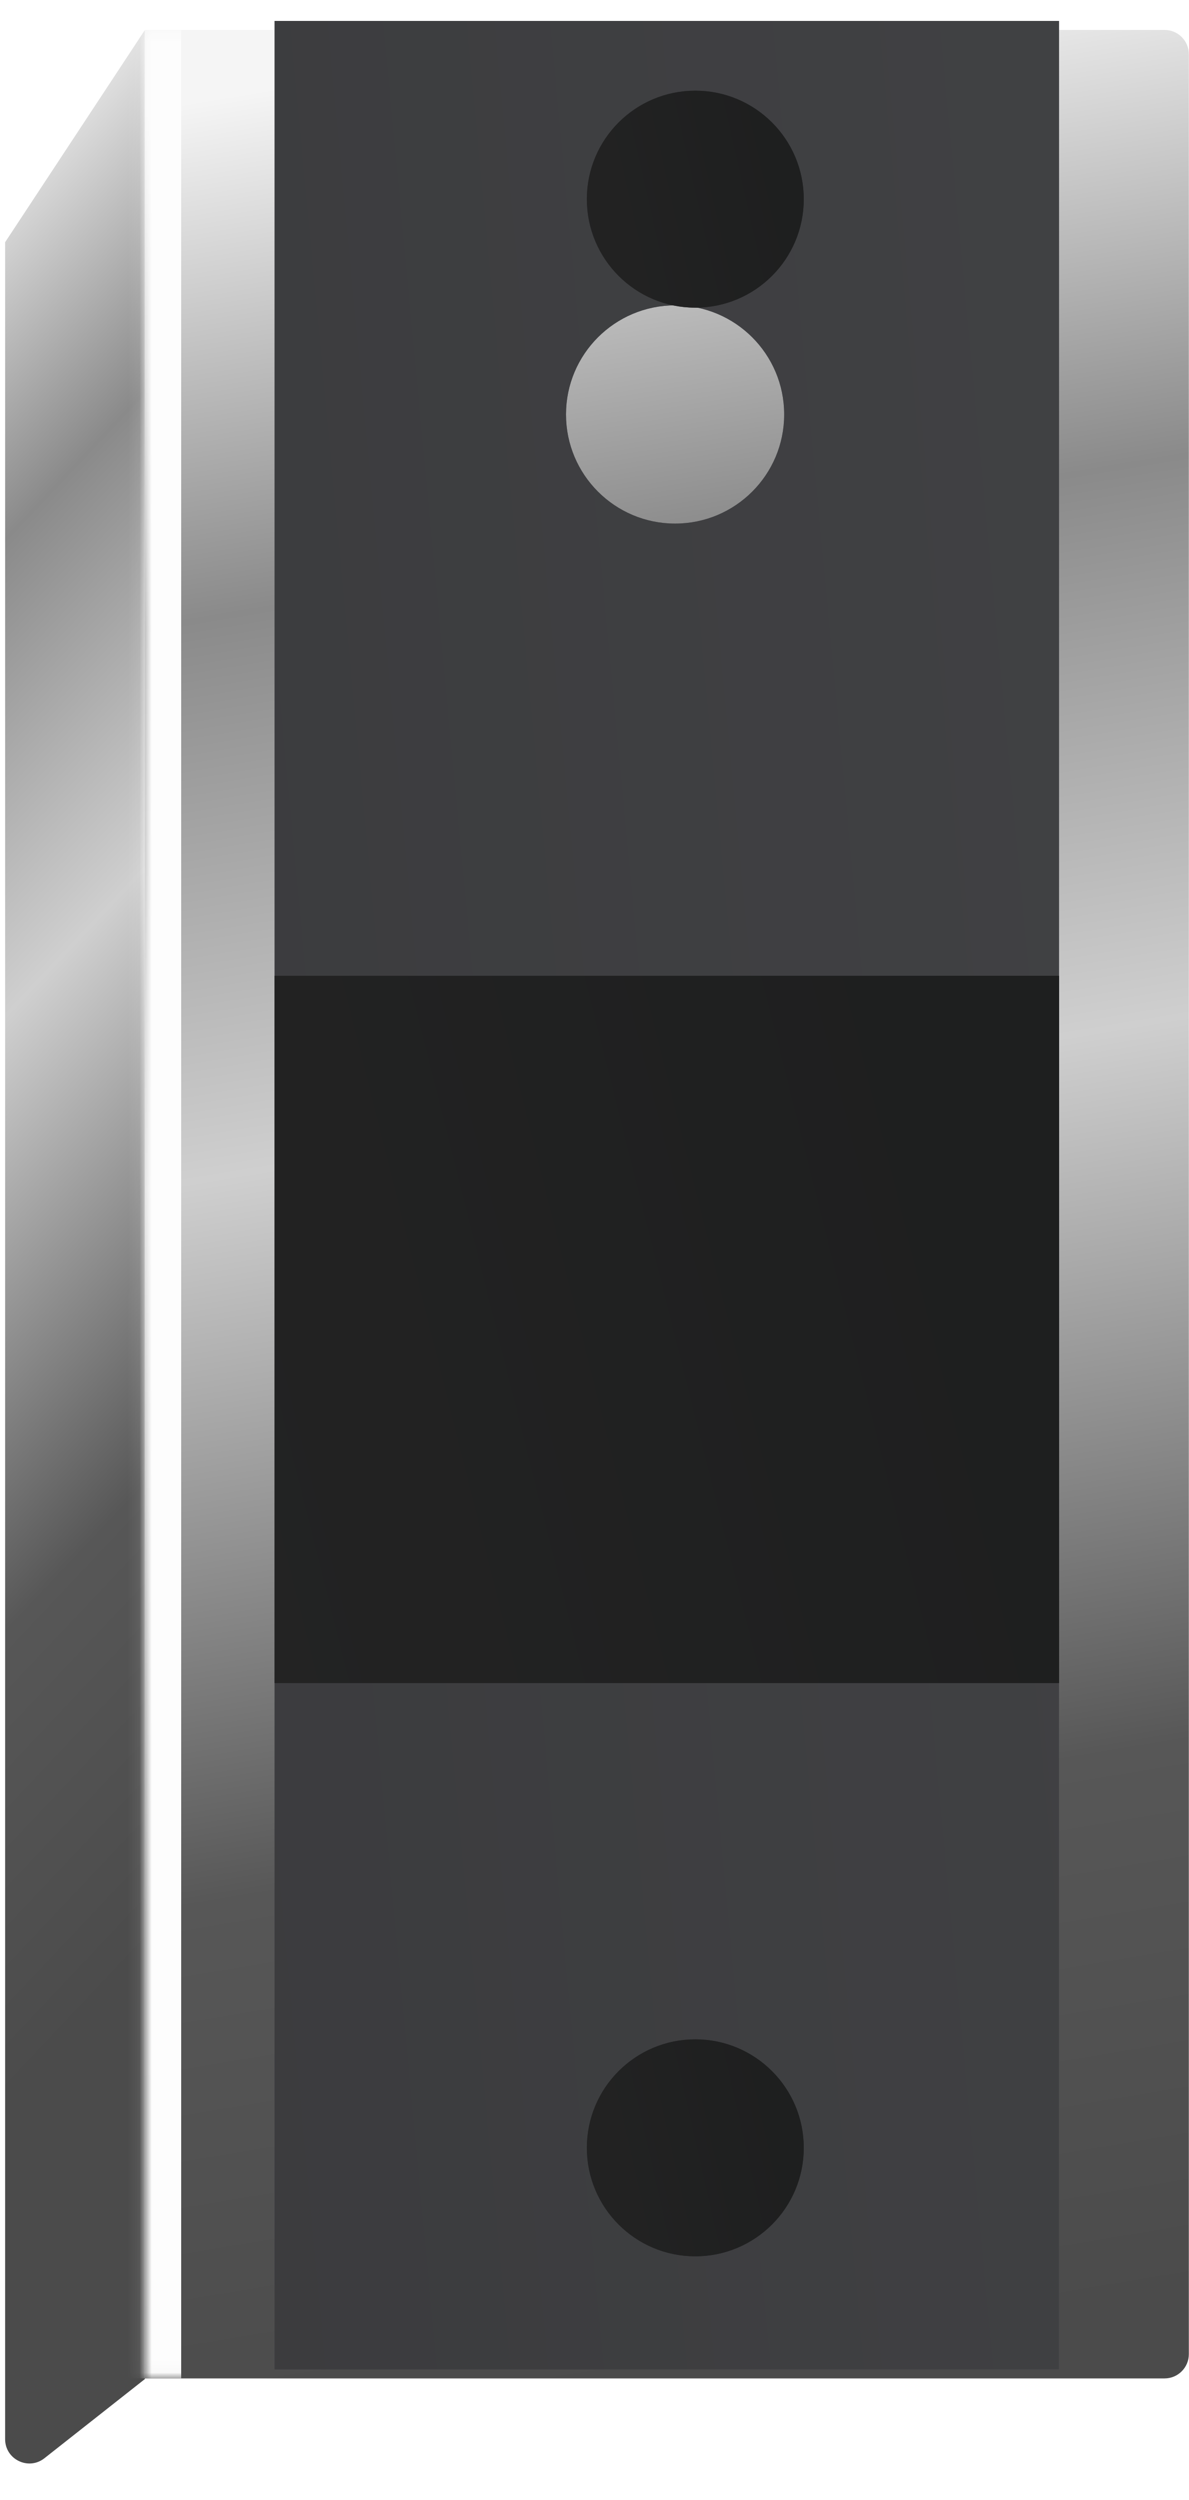 <svg width="98" height="206" viewBox="0 0 98 206" fill="none" xmlns="http://www.w3.org/2000/svg" xmlns:xlink="http://www.w3.org/1999/xlink">
<g filter="url(#filter0_ii_78_1582)">
<path d="M11.945 2.466L0.422 19.958V200.985C0.422 202.655 2.348 203.59 3.66 202.556L11.945 196.028V2.466Z" fill="url(#paint0_linear_78_1582)"/>
<path d="M11.945 2.466L0.422 19.958V200.985C0.422 202.655 2.348 203.59 3.66 202.556L11.945 196.028V2.466Z" fill="url(#pattern0_78_1582)" fill-opacity="0.5"/>
</g>
<g filter="url(#filter1_ii_78_1582)">
<path d="M11.933 2.466H95.986C97.091 2.466 97.986 3.362 97.986 4.466V193.978C97.986 195.083 97.091 195.978 95.986 195.978H11.933V2.466Z" fill="url(#paint1_linear_78_1582)"/>
<path d="M11.933 2.466H95.986C97.091 2.466 97.986 3.362 97.986 4.466V193.978C97.986 195.083 97.091 195.978 95.986 195.978H11.933V2.466Z" fill="url(#pattern1_78_1582)" fill-opacity="0.5"/>
</g>
<g filter="url(#filter2_f_78_1582)">
<mask id="path-3-inside-1_78_1582" fill="white">
<path d="M11.933 2.466H91.535V195.978H11.933V2.466Z"/>
</mask>
<path d="M14.933 195.978V2.466H8.933V195.978H14.933Z" fill="#FDFDFD" mask="url(#path-3-inside-1_78_1582)"/>
</g>
<g filter="url(#filter3_iiii_78_1582)">
<path fill-rule="evenodd" clip-rule="evenodd" d="M87.285 2.466H22.634V195.978H87.285V2.466ZM55.643 43.885C60.608 43.885 64.634 39.859 64.634 34.894C64.634 29.928 60.608 25.902 55.643 25.902C50.677 25.902 46.651 29.928 46.651 34.894C46.651 39.859 50.677 43.885 55.643 43.885Z" fill="url(#paint2_linear_78_1582)"/>
<path fill-rule="evenodd" clip-rule="evenodd" d="M87.285 2.466H22.634V195.978H87.285V2.466ZM55.643 43.885C60.608 43.885 64.634 39.859 64.634 34.894C64.634 29.928 60.608 25.902 55.643 25.902C50.677 25.902 46.651 29.928 46.651 34.894C46.651 39.859 50.677 43.885 55.643 43.885Z" fill="#383838" fill-opacity="0.7"/>
</g>
<g filter="url(#filter4_iiii_78_1582)">
<rect x="22.634" y="81.147" width="64.651" height="58.275" fill="url(#paint3_linear_78_1582)"/>
<rect x="22.634" y="81.147" width="64.651" height="58.275" fill="#1E1E1E" fill-opacity="0.7"/>
</g>
<g filter="url(#filter5_i_78_1582)">
<circle cx="28.542" cy="86.949" r="3.157" fill="url(#pattern2_78_1582)"/>
</g>
<g filter="url(#filter6_i_78_1582)">
<circle cx="28.542" cy="133.454" r="3.157" fill="url(#pattern3_78_1582)"/>
</g>
<g filter="url(#filter7_i_78_1582)">
<circle cx="81.542" cy="86.949" r="3.157" fill="url(#pattern4_78_1582)"/>
</g>
<g filter="url(#filter8_i_78_1582)">
<circle cx="81.542" cy="133.454" r="3.157" fill="url(#pattern5_78_1582)"/>
</g>
<g filter="url(#filter9_diiii_78_1582)">
<circle cx="55.339" cy="171.47" r="8.94" fill="url(#paint4_linear_78_1582)"/>
<circle cx="55.339" cy="171.47" r="8.94" fill="#1E1E1E" fill-opacity="0.7"/>
</g>
<g filter="url(#filter10_diiii_78_1582)">
<circle cx="55.339" cy="10.904" r="8.94" fill="url(#paint5_linear_78_1582)"/>
<circle cx="55.339" cy="10.904" r="8.94" fill="#1E1E1E" fill-opacity="0.7"/>
</g>
<defs>
<filter id="filter0_ii_78_1582" x="0.422" y="-1.534" width="11.523" height="208.523" filterUnits="userSpaceOnUse" color-interpolation-filters="sRGB">
<feFlood flood-opacity="0" result="BackgroundImageFix"/>
<feBlend mode="normal" in="SourceGraphic" in2="BackgroundImageFix" result="shape"/>
<feColorMatrix in="SourceAlpha" type="matrix" values="0 0 0 0 0 0 0 0 0 0 0 0 0 0 0 0 0 0 127 0" result="hardAlpha"/>
<feOffset dy="7"/>
<feGaussianBlur stdDeviation="2"/>
<feComposite in2="hardAlpha" operator="arithmetic" k2="-1" k3="1"/>
<feColorMatrix type="matrix" values="0 0 0 0 1 0 0 0 0 1 0 0 0 0 1 0 0 0 0.25 0"/>
<feBlend mode="normal" in2="shape" result="effect1_innerShadow_78_1582"/>
<feColorMatrix in="SourceAlpha" type="matrix" values="0 0 0 0 0 0 0 0 0 0 0 0 0 0 0 0 0 0 127 0" result="hardAlpha"/>
<feOffset dy="-7"/>
<feGaussianBlur stdDeviation="2"/>
<feComposite in2="hardAlpha" operator="arithmetic" k2="-1" k3="1"/>
<feColorMatrix type="matrix" values="0 0 0 0 0 0 0 0 0 0 0 0 0 0 0 0 0 0 0.25 0"/>
<feBlend mode="normal" in2="effect1_innerShadow_78_1582" result="effect2_innerShadow_78_1582"/>
</filter>
<pattern id="pattern0_78_1582" patternContentUnits="objectBoundingBox" width="1" height="1">
<use xlink:href="#image0_78_1582" transform="matrix(0.006 0 0 0 -11.254 0)"/>
</pattern>
<filter id="filter1_ii_78_1582" x="11.933" y="-1.534" width="86.054" height="201.512" filterUnits="userSpaceOnUse" color-interpolation-filters="sRGB">
<feFlood flood-opacity="0" result="BackgroundImageFix"/>
<feBlend mode="normal" in="SourceGraphic" in2="BackgroundImageFix" result="shape"/>
<feColorMatrix in="SourceAlpha" type="matrix" values="0 0 0 0 0 0 0 0 0 0 0 0 0 0 0 0 0 0 127 0" result="hardAlpha"/>
<feOffset dy="7"/>
<feGaussianBlur stdDeviation="2"/>
<feComposite in2="hardAlpha" operator="arithmetic" k2="-1" k3="1"/>
<feColorMatrix type="matrix" values="0 0 0 0 1 0 0 0 0 1 0 0 0 0 1 0 0 0 0.25 0"/>
<feBlend mode="normal" in2="shape" result="effect1_innerShadow_78_1582"/>
<feColorMatrix in="SourceAlpha" type="matrix" values="0 0 0 0 0 0 0 0 0 0 0 0 0 0 0 0 0 0 127 0" result="hardAlpha"/>
<feOffset dy="-7"/>
<feGaussianBlur stdDeviation="2"/>
<feComposite in2="hardAlpha" operator="arithmetic" k2="-1" k3="1"/>
<feColorMatrix type="matrix" values="0 0 0 0 0 0 0 0 0 0 0 0 0 0 0 0 0 0 0.25 0"/>
<feBlend mode="normal" in2="effect1_innerShadow_78_1582" result="effect2_innerShadow_78_1582"/>
</filter>
<pattern id="pattern1_78_1582" patternContentUnits="objectBoundingBox" width="1" height="1">
<use xlink:href="#image0_78_1582" transform="matrix(0.001 0 0 0 -1.003 0)"/>
</pattern>
<filter id="filter2_f_78_1582" x="9.933" y="0.466" width="83.603" height="197.512" filterUnits="userSpaceOnUse" color-interpolation-filters="sRGB">
<feFlood flood-opacity="0" result="BackgroundImageFix"/>
<feBlend mode="normal" in="SourceGraphic" in2="BackgroundImageFix" result="shape"/>
<feGaussianBlur stdDeviation="1" result="effect1_foregroundBlur_78_1582"/>
</filter>
<filter id="filter3_iiii_78_1582" x="20.634" y="-0.503" width="68.651" height="199.45" filterUnits="userSpaceOnUse" color-interpolation-filters="sRGB">
<feFlood flood-opacity="0" result="BackgroundImageFix"/>
<feBlend mode="normal" in="SourceGraphic" in2="BackgroundImageFix" result="shape"/>
<feColorMatrix in="SourceAlpha" type="matrix" values="0 0 0 0 0 0 0 0 0 0 0 0 0 0 0 0 0 0 127 0" result="hardAlpha"/>
<feOffset dx="-2"/>
<feGaussianBlur stdDeviation="1.484"/>
<feComposite in2="hardAlpha" operator="arithmetic" k2="-1" k3="1"/>
<feColorMatrix type="matrix" values="0 0 0 0 0.312 0 0 0 0 0.312 0 0 0 0 0.312 0 0 0 1 0"/>
<feBlend mode="normal" in2="shape" result="effect1_innerShadow_78_1582"/>
<feColorMatrix in="SourceAlpha" type="matrix" values="0 0 0 0 0 0 0 0 0 0 0 0 0 0 0 0 0 0 127 0" result="hardAlpha"/>
<feOffset dx="2"/>
<feGaussianBlur stdDeviation="3.006"/>
<feComposite in2="hardAlpha" operator="arithmetic" k2="-1" k3="1"/>
<feColorMatrix type="matrix" values="0 0 0 0 0.621 0 0 0 0 0.621 0 0 0 0 0.621 0 0 0 1 0"/>
<feBlend mode="normal" in2="effect1_innerShadow_78_1582" result="effect2_innerShadow_78_1582"/>
<feColorMatrix in="SourceAlpha" type="matrix" values="0 0 0 0 0 0 0 0 0 0 0 0 0 0 0 0 0 0 127 0" result="hardAlpha"/>
<feOffset dy="2.969"/>
<feGaussianBlur stdDeviation="1.484"/>
<feComposite in2="hardAlpha" operator="arithmetic" k2="-1" k3="1"/>
<feColorMatrix type="matrix" values="0 0 0 0 0.467 0 0 0 0 0.467 0 0 0 0 0.467 0 0 0 1 0"/>
<feBlend mode="normal" in2="effect2_innerShadow_78_1582" result="effect3_innerShadow_78_1582"/>
<feColorMatrix in="SourceAlpha" type="matrix" values="0 0 0 0 0 0 0 0 0 0 0 0 0 0 0 0 0 0 127 0" result="hardAlpha"/>
<feOffset dy="-3.711"/>
<feGaussianBlur stdDeviation="1.484"/>
<feComposite in2="hardAlpha" operator="arithmetic" k2="-1" k3="1"/>
<feColorMatrix type="matrix" values="0 0 0 0 0.133 0 0 0 0 0.133 0 0 0 0 0.133 0 0 0 1 0"/>
<feBlend mode="normal" in2="effect3_innerShadow_78_1582" result="effect4_innerShadow_78_1582"/>
</filter>
<filter id="filter4_iiii_78_1582" x="19.665" y="78.178" width="70.589" height="64.213" filterUnits="userSpaceOnUse" color-interpolation-filters="sRGB">
<feFlood flood-opacity="0" result="BackgroundImageFix"/>
<feBlend mode="normal" in="SourceGraphic" in2="BackgroundImageFix" result="shape"/>
<feColorMatrix in="SourceAlpha" type="matrix" values="0 0 0 0 0 0 0 0 0 0 0 0 0 0 0 0 0 0 127 0" result="hardAlpha"/>
<feOffset dx="2.969"/>
<feGaussianBlur stdDeviation="1.484"/>
<feComposite in2="hardAlpha" operator="arithmetic" k2="-1" k3="1"/>
<feColorMatrix type="matrix" values="0 0 0 0 0.312 0 0 0 0 0.312 0 0 0 0 0.312 0 0 0 0.5 0"/>
<feBlend mode="normal" in2="shape" result="effect1_innerShadow_78_1582"/>
<feColorMatrix in="SourceAlpha" type="matrix" values="0 0 0 0 0 0 0 0 0 0 0 0 0 0 0 0 0 0 127 0" result="hardAlpha"/>
<feOffset dx="-2.969"/>
<feGaussianBlur stdDeviation="3.006"/>
<feComposite in2="hardAlpha" operator="arithmetic" k2="-1" k3="1"/>
<feColorMatrix type="matrix" values="0 0 0 0 0.621 0 0 0 0 0.621 0 0 0 0 0.621 0 0 0 0.5 0"/>
<feBlend mode="normal" in2="effect1_innerShadow_78_1582" result="effect2_innerShadow_78_1582"/>
<feColorMatrix in="SourceAlpha" type="matrix" values="0 0 0 0 0 0 0 0 0 0 0 0 0 0 0 0 0 0 127 0" result="hardAlpha"/>
<feOffset dy="2.969"/>
<feGaussianBlur stdDeviation="1.484"/>
<feComposite in2="hardAlpha" operator="arithmetic" k2="-1" k3="1"/>
<feColorMatrix type="matrix" values="0 0 0 0 0 0 0 0 0 0 0 0 0 0 0 0 0 0 0.5 0"/>
<feBlend mode="normal" in2="effect2_innerShadow_78_1582" result="effect3_innerShadow_78_1582"/>
<feColorMatrix in="SourceAlpha" type="matrix" values="0 0 0 0 0 0 0 0 0 0 0 0 0 0 0 0 0 0 127 0" result="hardAlpha"/>
<feOffset dy="-3.711"/>
<feGaussianBlur stdDeviation="1.484"/>
<feComposite in2="hardAlpha" operator="arithmetic" k2="-1" k3="1"/>
<feColorMatrix type="matrix" values="0 0 0 0 0.114 0 0 0 0 0.125 0 0 0 0 0.129 0 0 0 0.5 0"/>
<feBlend mode="normal" in2="effect3_innerShadow_78_1582" result="effect4_innerShadow_78_1582"/>
</filter>
<filter id="filter5_i_78_1582" x="25.385" y="83.791" width="6.314" height="7.294" filterUnits="userSpaceOnUse" color-interpolation-filters="sRGB">
<feFlood flood-opacity="0" result="BackgroundImageFix"/>
<feBlend mode="normal" in="SourceGraphic" in2="BackgroundImageFix" result="shape"/>
<feColorMatrix in="SourceAlpha" type="matrix" values="0 0 0 0 0 0 0 0 0 0 0 0 0 0 0 0 0 0 127 0" result="hardAlpha"/>
<feOffset dy="1.468"/>
<feGaussianBlur stdDeviation="0.489"/>
<feComposite in2="hardAlpha" operator="arithmetic" k2="-1" k3="1"/>
<feColorMatrix type="matrix" values="0 0 0 0 0 0 0 0 0 0 0 0 0 0 0 0 0 0 0.56 0"/>
<feBlend mode="normal" in2="shape" result="effect1_innerShadow_78_1582"/>
</filter>
<pattern id="pattern2_78_1582" patternContentUnits="objectBoundingBox" width="1" height="1">
<use xlink:href="#image1_78_1582" transform="translate(-0.124 -0.124) scale(0.002)"/>
</pattern>
<filter id="filter6_i_78_1582" x="25.385" y="130.297" width="6.314" height="7.294" filterUnits="userSpaceOnUse" color-interpolation-filters="sRGB">
<feFlood flood-opacity="0" result="BackgroundImageFix"/>
<feBlend mode="normal" in="SourceGraphic" in2="BackgroundImageFix" result="shape"/>
<feColorMatrix in="SourceAlpha" type="matrix" values="0 0 0 0 0 0 0 0 0 0 0 0 0 0 0 0 0 0 127 0" result="hardAlpha"/>
<feOffset dy="1.468"/>
<feGaussianBlur stdDeviation="0.489"/>
<feComposite in2="hardAlpha" operator="arithmetic" k2="-1" k3="1"/>
<feColorMatrix type="matrix" values="0 0 0 0 0 0 0 0 0 0 0 0 0 0 0 0 0 0 0.56 0"/>
<feBlend mode="normal" in2="shape" result="effect1_innerShadow_78_1582"/>
</filter>
<pattern id="pattern3_78_1582" patternContentUnits="objectBoundingBox" width="1" height="1">
<use xlink:href="#image1_78_1582" transform="translate(-0.124 -0.124) scale(0.002)"/>
</pattern>
<filter id="filter7_i_78_1582" x="78.385" y="83.791" width="6.314" height="7.294" filterUnits="userSpaceOnUse" color-interpolation-filters="sRGB">
<feFlood flood-opacity="0" result="BackgroundImageFix"/>
<feBlend mode="normal" in="SourceGraphic" in2="BackgroundImageFix" result="shape"/>
<feColorMatrix in="SourceAlpha" type="matrix" values="0 0 0 0 0 0 0 0 0 0 0 0 0 0 0 0 0 0 127 0" result="hardAlpha"/>
<feOffset dy="1.468"/>
<feGaussianBlur stdDeviation="0.489"/>
<feComposite in2="hardAlpha" operator="arithmetic" k2="-1" k3="1"/>
<feColorMatrix type="matrix" values="0 0 0 0 0 0 0 0 0 0 0 0 0 0 0 0 0 0 0.56 0"/>
<feBlend mode="normal" in2="shape" result="effect1_innerShadow_78_1582"/>
</filter>
<pattern id="pattern4_78_1582" patternContentUnits="objectBoundingBox" width="1" height="1">
<use xlink:href="#image1_78_1582" transform="translate(-0.124 -0.124) scale(0.002)"/>
</pattern>
<filter id="filter8_i_78_1582" x="78.385" y="130.297" width="6.314" height="7.294" filterUnits="userSpaceOnUse" color-interpolation-filters="sRGB">
<feFlood flood-opacity="0" result="BackgroundImageFix"/>
<feBlend mode="normal" in="SourceGraphic" in2="BackgroundImageFix" result="shape"/>
<feColorMatrix in="SourceAlpha" type="matrix" values="0 0 0 0 0 0 0 0 0 0 0 0 0 0 0 0 0 0 127 0" result="hardAlpha"/>
<feOffset dy="1.468"/>
<feGaussianBlur stdDeviation="0.489"/>
<feComposite in2="hardAlpha" operator="arithmetic" k2="-1" k3="1"/>
<feColorMatrix type="matrix" values="0 0 0 0 0 0 0 0 0 0 0 0 0 0 0 0 0 0 0.56 0"/>
<feBlend mode="normal" in2="shape" result="effect1_innerShadow_78_1582"/>
</filter>
<pattern id="pattern5_78_1582" patternContentUnits="objectBoundingBox" width="1" height="1">
<use xlink:href="#image1_78_1582" transform="translate(-0.124 -0.124) scale(0.002)"/>
</pattern>
<filter id="filter9_diiii_78_1582" x="39.05" y="159.561" width="32.577" height="34.447" filterUnits="userSpaceOnUse" color-interpolation-filters="sRGB">
<feFlood flood-opacity="0" result="BackgroundImageFix"/>
<feColorMatrix in="SourceAlpha" type="matrix" values="0 0 0 0 0 0 0 0 0 0 0 0 0 0 0 0 0 0 127 0" result="hardAlpha"/>
<feOffset dy="6.25"/>
<feGaussianBlur stdDeviation="3.674"/>
<feComposite in2="hardAlpha" operator="out"/>
<feColorMatrix type="matrix" values="0 0 0 0 0.037 0 0 0 0 0.037 0 0 0 0 0.037 0 0 0 1 0"/>
<feBlend mode="normal" in2="BackgroundImageFix" result="effect1_dropShadow_78_1582"/>
<feBlend mode="normal" in="SourceGraphic" in2="effect1_dropShadow_78_1582" result="shape"/>
<feColorMatrix in="SourceAlpha" type="matrix" values="0 0 0 0 0 0 0 0 0 0 0 0 0 0 0 0 0 0 127 0" result="hardAlpha"/>
<feOffset dx="2.969"/>
<feGaussianBlur stdDeviation="1.484"/>
<feComposite in2="hardAlpha" operator="arithmetic" k2="-1" k3="1"/>
<feColorMatrix type="matrix" values="0 0 0 0 0.312 0 0 0 0 0.312 0 0 0 0 0.312 0 0 0 1 0"/>
<feBlend mode="normal" in2="shape" result="effect2_innerShadow_78_1582"/>
<feColorMatrix in="SourceAlpha" type="matrix" values="0 0 0 0 0 0 0 0 0 0 0 0 0 0 0 0 0 0 127 0" result="hardAlpha"/>
<feOffset dx="-1"/>
<feGaussianBlur stdDeviation="2"/>
<feComposite in2="hardAlpha" operator="arithmetic" k2="-1" k3="1"/>
<feColorMatrix type="matrix" values="0 0 0 0 0.621 0 0 0 0 0.621 0 0 0 0 0.621 0 0 0 1 0"/>
<feBlend mode="normal" in2="effect2_innerShadow_78_1582" result="effect3_innerShadow_78_1582"/>
<feColorMatrix in="SourceAlpha" type="matrix" values="0 0 0 0 0 0 0 0 0 0 0 0 0 0 0 0 0 0 127 0" result="hardAlpha"/>
<feOffset dy="2.969"/>
<feGaussianBlur stdDeviation="1.484"/>
<feComposite in2="hardAlpha" operator="arithmetic" k2="-1" k3="1"/>
<feColorMatrix type="matrix" values="0 0 0 0 0 0 0 0 0 0 0 0 0 0 0 0 0 0 1 0"/>
<feBlend mode="normal" in2="effect3_innerShadow_78_1582" result="effect4_innerShadow_78_1582"/>
<feColorMatrix in="SourceAlpha" type="matrix" values="0 0 0 0 0 0 0 0 0 0 0 0 0 0 0 0 0 0 127 0" result="hardAlpha"/>
<feOffset dy="-3.711"/>
<feGaussianBlur stdDeviation="1.484"/>
<feComposite in2="hardAlpha" operator="arithmetic" k2="-1" k3="1"/>
<feColorMatrix type="matrix" values="0 0 0 0 0.114 0 0 0 0 0.125 0 0 0 0 0.129 0 0 0 1 0"/>
<feBlend mode="normal" in2="effect4_innerShadow_78_1582" result="effect5_innerShadow_78_1582"/>
</filter>
<filter id="filter10_diiii_78_1582" x="39.05" y="-1.005" width="32.577" height="34.447" filterUnits="userSpaceOnUse" color-interpolation-filters="sRGB">
<feFlood flood-opacity="0" result="BackgroundImageFix"/>
<feColorMatrix in="SourceAlpha" type="matrix" values="0 0 0 0 0 0 0 0 0 0 0 0 0 0 0 0 0 0 127 0" result="hardAlpha"/>
<feOffset dy="6.25"/>
<feGaussianBlur stdDeviation="3.674"/>
<feComposite in2="hardAlpha" operator="out"/>
<feColorMatrix type="matrix" values="0 0 0 0 0.037 0 0 0 0 0.037 0 0 0 0 0.037 0 0 0 1 0"/>
<feBlend mode="normal" in2="BackgroundImageFix" result="effect1_dropShadow_78_1582"/>
<feBlend mode="normal" in="SourceGraphic" in2="effect1_dropShadow_78_1582" result="shape"/>
<feColorMatrix in="SourceAlpha" type="matrix" values="0 0 0 0 0 0 0 0 0 0 0 0 0 0 0 0 0 0 127 0" result="hardAlpha"/>
<feOffset dx="2.969"/>
<feGaussianBlur stdDeviation="1.484"/>
<feComposite in2="hardAlpha" operator="arithmetic" k2="-1" k3="1"/>
<feColorMatrix type="matrix" values="0 0 0 0 0.312 0 0 0 0 0.312 0 0 0 0 0.312 0 0 0 1 0"/>
<feBlend mode="normal" in2="shape" result="effect2_innerShadow_78_1582"/>
<feColorMatrix in="SourceAlpha" type="matrix" values="0 0 0 0 0 0 0 0 0 0 0 0 0 0 0 0 0 0 127 0" result="hardAlpha"/>
<feOffset dx="-1"/>
<feGaussianBlur stdDeviation="2"/>
<feComposite in2="hardAlpha" operator="arithmetic" k2="-1" k3="1"/>
<feColorMatrix type="matrix" values="0 0 0 0 0.621 0 0 0 0 0.621 0 0 0 0 0.621 0 0 0 1 0"/>
<feBlend mode="normal" in2="effect2_innerShadow_78_1582" result="effect3_innerShadow_78_1582"/>
<feColorMatrix in="SourceAlpha" type="matrix" values="0 0 0 0 0 0 0 0 0 0 0 0 0 0 0 0 0 0 127 0" result="hardAlpha"/>
<feOffset dy="2.969"/>
<feGaussianBlur stdDeviation="1.484"/>
<feComposite in2="hardAlpha" operator="arithmetic" k2="-1" k3="1"/>
<feColorMatrix type="matrix" values="0 0 0 0 0 0 0 0 0 0 0 0 0 0 0 0 0 0 1 0"/>
<feBlend mode="normal" in2="effect3_innerShadow_78_1582" result="effect4_innerShadow_78_1582"/>
<feColorMatrix in="SourceAlpha" type="matrix" values="0 0 0 0 0 0 0 0 0 0 0 0 0 0 0 0 0 0 127 0" result="hardAlpha"/>
<feOffset dy="-3.711"/>
<feGaussianBlur stdDeviation="1.484"/>
<feComposite in2="hardAlpha" operator="arithmetic" k2="-1" k3="1"/>
<feColorMatrix type="matrix" values="0 0 0 0 0.114 0 0 0 0 0.125 0 0 0 0 0.129 0 0 0 1 0"/>
<feBlend mode="normal" in2="effect4_innerShadow_78_1582" result="effect5_innerShadow_78_1582"/>
</filter>
<linearGradient id="paint0_linear_78_1582" x1="5.701" y1="2.466" x2="88.233" y2="80.388" gradientUnits="userSpaceOnUse">
<stop stop-color="#F5F5F5"/>
<stop offset="0.22" stop-color="#8A8A8A"/>
<stop offset="0.458" stop-color="#CFCFCF"/>
<stop offset="0.765" stop-color="#575757"/>
<stop offset="1" stop-color="#4B4B4B"/>
</linearGradient>
<linearGradient id="paint1_linear_78_1582" x1="51.359" y1="2.466" x2="82.878" y2="191.54" gradientUnits="userSpaceOnUse">
<stop stop-color="#F5F5F5"/>
<stop offset="0.22" stop-color="#8A8A8A"/>
<stop offset="0.458" stop-color="#CFCFCF"/>
<stop offset="0.765" stop-color="#575757"/>
<stop offset="1" stop-color="#4B4B4B"/>
</linearGradient>
<linearGradient id="paint2_linear_78_1582" x1="8.764" y1="125.636" x2="90.588" y2="117.938" gradientUnits="userSpaceOnUse">
<stop stop-color="#43444C"/>
<stop offset="1" stop-color="#54565E"/>
</linearGradient>
<linearGradient id="paint3_linear_78_1582" x1="8.764" y1="127.265" x2="86.411" y2="107.756" gradientUnits="userSpaceOnUse">
<stop stop-color="#313131"/>
<stop offset="1" stop-color="#1D2021"/>
</linearGradient>
<linearGradient id="paint4_linear_78_1582" x1="42.563" y1="176.681" x2="64.279" y2="171.762" gradientUnits="userSpaceOnUse">
<stop stop-color="#313131"/>
<stop offset="1" stop-color="#1D2021"/>
</linearGradient>
<linearGradient id="paint5_linear_78_1582" x1="42.563" y1="16.114" x2="64.279" y2="11.196" gradientUnits="userSpaceOnUse">
<stop stop-color="#313131"/>
<stop offset="1" stop-color="#1D2021"/>
</linearGradient>


</defs>
</svg>
